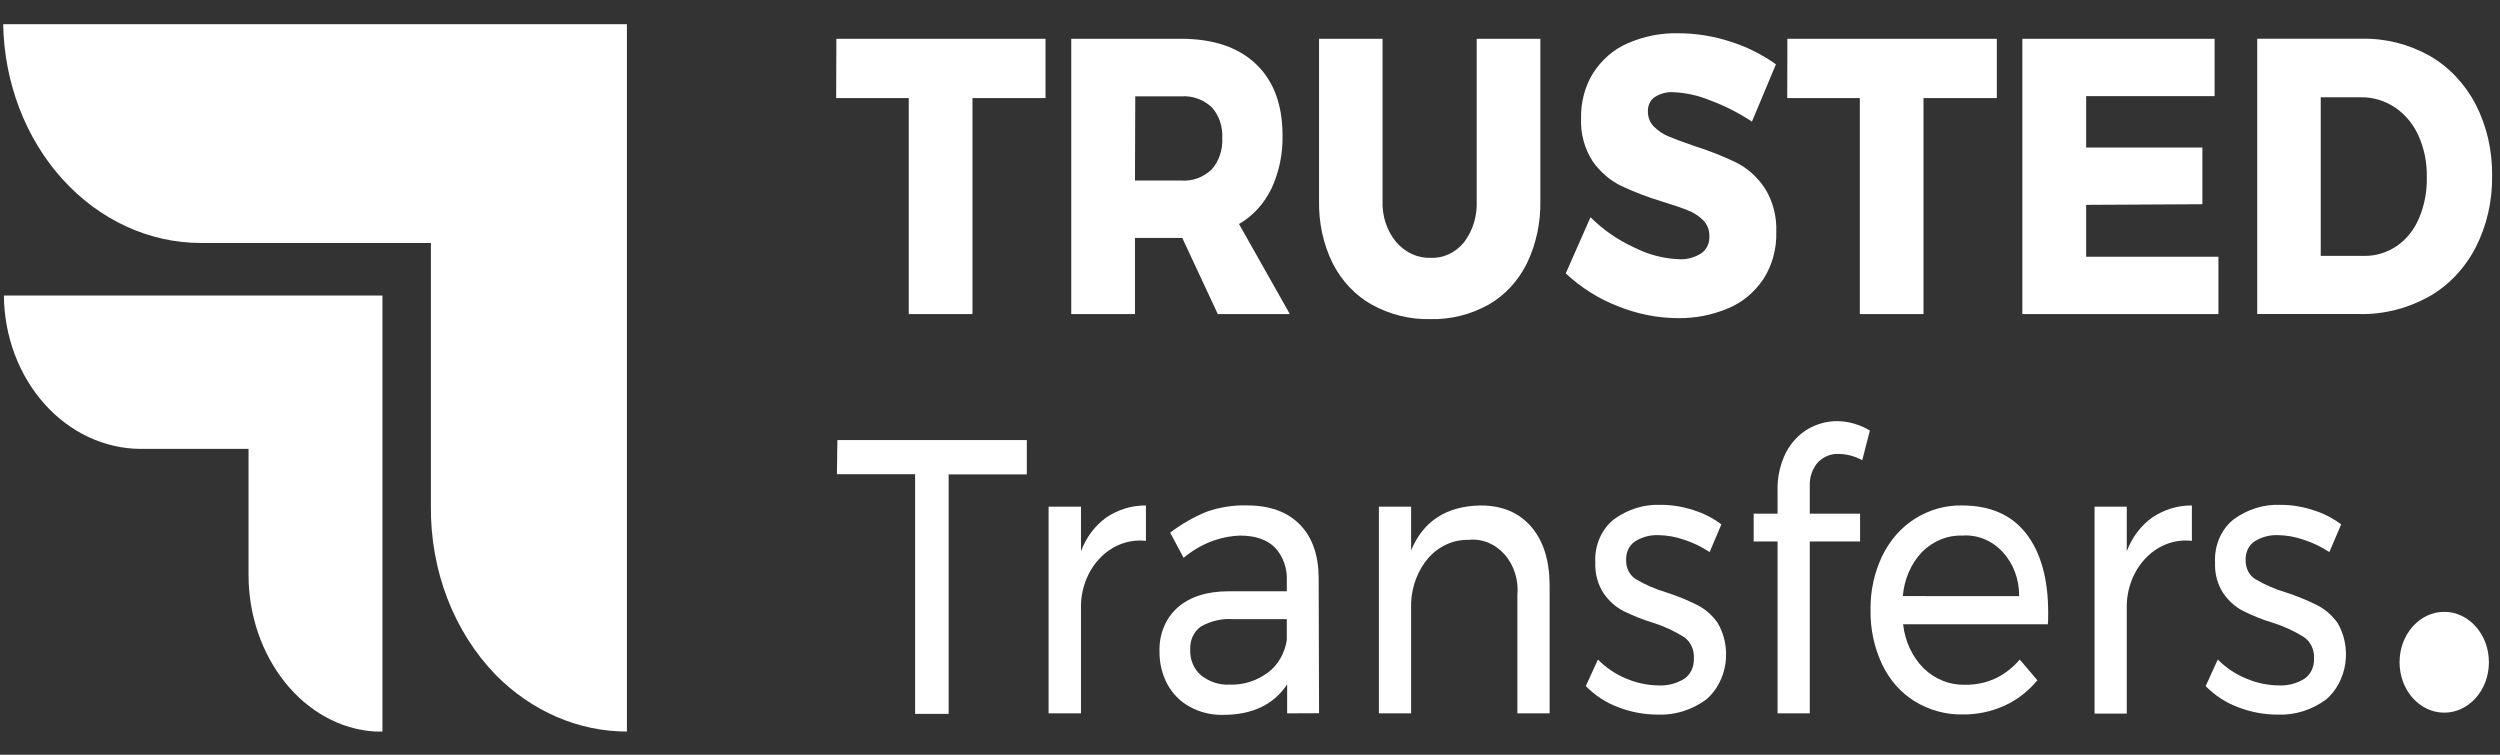<svg width="106" height="32" viewBox="0 0 106 32" fill="none" xmlns="http://www.w3.org/2000/svg">
<rect x="0" y="0" width="106" height="32" fill="#333333" stroke="none"/>
<g clip-path="url(#clip0_1226_7573)">
<path d="M35.463 1.644H44.33V4.158H41.233V13.316H38.531V4.158H35.453L35.463 1.644Z" fill="white"/>
<path d="M51.634 13.316L50.129 10.089H48.123V13.316H45.421V1.644H50.069C51.438 1.644 52.498 2 53.249 2.712C54.001 3.425 54.377 4.432 54.379 5.734C54.397 6.525 54.233 7.308 53.905 8.007C53.59 8.647 53.112 9.166 52.534 9.498L54.689 13.316H51.634ZM48.123 7.655H50.095C50.559 7.689 51.016 7.522 51.374 7.187C51.529 7.013 51.649 6.804 51.726 6.574C51.804 6.344 51.837 6.097 51.824 5.851C51.837 5.609 51.803 5.367 51.726 5.141C51.648 4.915 51.528 4.711 51.374 4.542C51.014 4.215 50.557 4.052 50.095 4.085H48.135L48.123 7.655Z" fill="white"/>
<path d="M59.202 10.268C59.392 10.487 59.619 10.659 59.871 10.774C60.122 10.888 60.392 10.942 60.663 10.933C60.926 10.944 61.188 10.891 61.431 10.778C61.674 10.664 61.893 10.493 62.072 10.276C62.448 9.787 62.641 9.153 62.612 8.507V1.644H65.311V8.507C65.329 9.433 65.133 10.348 64.743 11.163C64.368 11.916 63.802 12.526 63.119 12.915C62.351 13.342 61.502 13.553 60.647 13.53C59.786 13.552 58.934 13.341 58.16 12.915C57.467 12.527 56.89 11.916 56.503 11.16C56.106 10.349 55.908 9.433 55.928 8.507V1.644H58.62V8.507C58.607 8.83 58.652 9.152 58.752 9.454C58.852 9.757 59.005 10.033 59.202 10.268Z" fill="white"/>
<path d="M72.519 4.259C72.015 4.05 71.485 3.932 70.949 3.909C70.673 3.892 70.399 3.964 70.157 4.117C70.066 4.18 69.991 4.269 69.941 4.376C69.89 4.483 69.867 4.603 69.871 4.724C69.869 4.845 69.89 4.965 69.934 5.076C69.977 5.187 70.041 5.285 70.122 5.365C70.303 5.547 70.513 5.689 70.74 5.782C70.986 5.887 71.35 6.022 71.832 6.188C72.438 6.377 73.031 6.611 73.61 6.888C74.084 7.124 74.498 7.492 74.813 7.956C75.165 8.503 75.341 9.168 75.315 9.843C75.333 10.556 75.14 11.256 74.768 11.833C74.385 12.4 73.865 12.83 73.272 13.073C72.595 13.359 71.877 13.5 71.154 13.489C70.282 13.487 69.416 13.315 68.595 12.982C67.791 12.673 67.043 12.202 66.388 11.592L67.437 9.212C67.986 9.753 68.612 10.186 69.289 10.492C69.885 10.796 70.529 10.965 71.183 10.991C71.513 11.011 71.841 10.925 72.13 10.743C72.242 10.668 72.334 10.561 72.395 10.432C72.456 10.303 72.485 10.157 72.478 10.011C72.48 9.885 72.458 9.76 72.413 9.645C72.369 9.53 72.303 9.427 72.22 9.343C72.03 9.155 71.808 9.012 71.569 8.921C71.308 8.814 70.944 8.688 70.47 8.544C69.873 8.365 69.286 8.14 68.716 7.871C68.252 7.641 67.846 7.287 67.531 6.84C67.182 6.309 67.008 5.659 67.037 4.999C67.025 4.322 67.203 3.658 67.546 3.102C67.911 2.535 68.413 2.098 68.993 1.844C69.686 1.538 70.425 1.391 71.168 1.411C71.918 1.412 72.663 1.532 73.383 1.769C74.059 1.983 74.705 2.305 75.3 2.725L74.282 5.157C73.725 4.787 73.133 4.486 72.519 4.259Z" fill="white"/>
<path d="M75.785 1.644H84.665V4.158H81.556V13.316H78.857V4.158H75.779L75.785 1.644Z" fill="white"/>
<path d="M85.747 1.644H93.899V4.075H88.453V6.255H93.381V8.659L88.453 8.686V10.885H94.061V13.316H85.747V1.644Z" fill="white"/>
<path d="M103.03 2.375C103.837 2.838 104.511 3.552 104.972 4.432C105.443 5.355 105.683 6.405 105.665 7.47C105.679 8.54 105.433 9.594 104.955 10.518C104.486 11.406 103.799 12.123 102.978 12.581C102.069 13.084 101.068 13.336 100.056 13.315H95.707V1.643H100.16C101.155 1.622 102.14 1.873 103.03 2.375ZM101.621 10.432C102.032 10.151 102.361 9.741 102.568 9.252C102.798 8.707 102.911 8.108 102.897 7.504C102.909 6.891 102.785 6.284 102.538 5.738C102.31 5.245 101.965 4.833 101.54 4.55C101.102 4.262 100.603 4.115 100.096 4.125H98.399V10.849H100.229C100.718 10.861 101.201 10.716 101.621 10.432Z" fill="white"/>
<path d="M35.505 18.659H43.537V20.115H40.222V30.267H38.801V20.107H35.486L35.505 18.659Z" fill="white"/>
<path d="M46.913 21.937C47.42 21.599 47.999 21.425 48.587 21.432V22.933C48.248 22.894 47.905 22.933 47.579 23.049C47.254 23.164 46.953 23.354 46.695 23.606C46.437 23.858 46.227 24.167 46.079 24.514C45.931 24.861 45.847 25.239 45.834 25.624V30.246H44.46V21.483H45.834V23.372C46.056 22.78 46.432 22.28 46.913 21.937Z" fill="white"/>
<path d="M54.575 30.246V29.02C53.998 29.88 53.093 30.31 51.86 30.31C51.368 30.324 50.881 30.205 50.439 29.963C50.048 29.752 49.72 29.419 49.492 29.003C49.271 28.588 49.157 28.112 49.163 27.628C49.15 27.269 49.213 26.913 49.347 26.587C49.481 26.262 49.681 25.978 49.932 25.758C50.455 25.3 51.175 25.071 52.094 25.071H54.561V24.646C54.576 24.38 54.538 24.113 54.45 23.866C54.363 23.618 54.228 23.396 54.055 23.214C53.716 22.877 53.226 22.709 52.58 22.709C51.715 22.739 50.879 23.068 50.186 23.652L49.615 22.584C50.097 22.218 50.617 21.92 51.163 21.697C51.712 21.504 52.285 21.414 52.859 21.429C53.828 21.429 54.576 21.697 55.104 22.231C55.634 22.765 55.901 23.513 55.911 24.475L55.928 30.24L54.575 30.246ZM53.761 28.515C53.972 28.359 54.152 28.155 54.289 27.917C54.427 27.679 54.52 27.411 54.561 27.131V26.252H52.286C51.811 26.217 51.337 26.326 50.913 26.567C50.766 26.672 50.646 26.819 50.567 26.994C50.489 27.169 50.453 27.365 50.465 27.561C50.459 27.767 50.498 27.972 50.577 28.158C50.656 28.344 50.774 28.506 50.92 28.63C51.275 28.912 51.705 29.053 52.139 29.028C52.714 29.05 53.28 28.871 53.761 28.515Z" fill="white"/>
<path d="M64.925 22.335C65.442 22.937 65.702 23.768 65.704 24.827V30.245H64.337V25.241C64.367 24.926 64.334 24.607 64.24 24.308C64.147 24.008 63.996 23.736 63.798 23.511C63.599 23.286 63.359 23.114 63.095 23.006C62.83 22.899 62.548 22.859 62.268 22.89C61.955 22.882 61.644 22.944 61.353 23.073C61.061 23.203 60.796 23.397 60.573 23.644C60.126 24.158 59.863 24.838 59.831 25.557V30.245H58.465V21.482H59.831V23.337C60.349 22.09 61.333 21.455 62.782 21.432C63.691 21.432 64.405 21.733 64.925 22.335Z" fill="white"/>
<path d="M71.422 22.89C71.063 22.762 70.689 22.695 70.312 22.69C69.967 22.676 69.624 22.768 69.322 22.957C69.2 23.039 69.101 23.157 69.035 23.298C68.968 23.44 68.939 23.599 68.948 23.759C68.944 23.923 68.982 24.085 69.056 24.227C69.13 24.369 69.238 24.484 69.367 24.56C69.77 24.798 70.196 24.984 70.636 25.113C71.087 25.257 71.528 25.436 71.957 25.648C72.296 25.819 72.594 26.079 72.826 26.406C73.128 26.914 73.246 27.532 73.159 28.135C73.071 28.738 72.783 29.281 72.353 29.652C71.741 30.104 71.021 30.329 70.29 30.299C69.719 30.3 69.15 30.194 68.609 29.984C68.102 29.797 67.635 29.493 67.238 29.091L67.752 27.964C68.098 28.314 68.5 28.586 68.936 28.765C69.379 28.957 69.849 29.057 70.324 29.062C70.702 29.081 71.078 28.985 71.411 28.781C71.542 28.694 71.65 28.567 71.722 28.415C71.794 28.262 71.828 28.091 71.82 27.919C71.831 27.74 71.798 27.561 71.725 27.401C71.652 27.242 71.541 27.109 71.406 27.015C70.991 26.753 70.55 26.549 70.091 26.406C69.658 26.274 69.234 26.106 68.822 25.901C68.495 25.73 68.208 25.471 67.987 25.148C67.745 24.775 67.623 24.32 67.641 23.858C67.621 23.5 67.684 23.142 67.824 22.82C67.963 22.498 68.173 22.221 68.434 22.017C69.024 21.589 69.715 21.375 70.416 21.405C70.885 21.405 71.353 21.481 71.803 21.63C72.224 21.759 72.623 21.963 72.987 22.233L72.488 23.409C72.153 23.186 71.795 23.012 71.422 22.89Z" fill="white"/>
<path d="M77.088 19.593C76.966 19.728 76.871 19.892 76.81 20.072C76.749 20.252 76.724 20.445 76.735 20.638V21.779H78.867V22.957H76.735V30.245H75.369V22.957H74.356V21.779H75.369V20.836C75.35 20.262 75.472 19.693 75.722 19.193C75.947 18.762 76.276 18.412 76.67 18.183C77.061 17.961 77.494 17.849 77.931 17.857C78.403 17.869 78.866 18.005 79.283 18.255L78.959 19.513C78.648 19.343 78.308 19.251 77.962 19.246C77.642 19.231 77.329 19.356 77.088 19.593Z" fill="white"/>
<path d="M85.918 22.635C86.533 23.434 86.842 24.547 86.843 25.972C86.843 26.193 86.843 26.359 86.827 26.468H80.692C80.771 27.191 81.082 27.856 81.565 28.339C82.054 28.808 82.679 29.055 83.32 29.033C83.76 29.042 84.196 28.951 84.603 28.766C84.993 28.581 85.345 28.308 85.638 27.965L86.386 28.844C86 29.307 85.531 29.672 85.009 29.912C84.439 30.172 83.83 30.301 83.216 30.292C82.507 30.307 81.808 30.116 81.184 29.736C80.599 29.377 80.12 28.834 79.804 28.173C79.469 27.466 79.299 26.674 79.311 25.873C79.297 25.073 79.468 24.282 79.804 23.578C80.123 22.92 80.597 22.375 81.175 22.004C81.788 21.615 82.483 21.417 83.188 21.432C84.39 21.432 85.3 21.833 85.918 22.635ZM85.612 25.277C85.616 24.926 85.555 24.577 85.434 24.254C85.313 23.93 85.133 23.639 84.907 23.397C84.681 23.156 84.413 22.97 84.12 22.852C83.827 22.734 83.514 22.685 83.204 22.709C82.576 22.685 81.965 22.934 81.494 23.404C81.029 23.893 80.739 24.559 80.68 25.274L85.612 25.277Z" fill="white"/>
<path d="M91.262 21.937C91.769 21.599 92.347 21.425 92.936 21.432V22.933C92.595 22.892 92.25 22.931 91.923 23.047C91.596 23.163 91.293 23.353 91.035 23.607C90.776 23.86 90.566 24.171 90.418 24.52C90.27 24.868 90.187 25.248 90.175 25.634V30.256H88.809V21.483H90.175V23.372C90.399 22.779 90.778 22.279 91.262 21.937Z" fill="white"/>
<path d="M97.688 22.89C97.33 22.762 96.956 22.695 96.58 22.69C96.234 22.676 95.892 22.768 95.59 22.957C95.468 23.038 95.368 23.156 95.302 23.298C95.236 23.44 95.206 23.599 95.216 23.759C95.212 23.923 95.249 24.085 95.323 24.227C95.397 24.368 95.504 24.484 95.632 24.56C96.037 24.798 96.463 24.983 96.904 25.113C97.354 25.257 97.796 25.436 98.225 25.648C98.569 25.818 98.871 26.078 99.109 26.406C99.41 26.914 99.529 27.532 99.441 28.135C99.352 28.738 99.064 29.281 98.635 29.652C98.023 30.104 97.303 30.329 96.573 30.299C96 30.3 95.432 30.194 94.891 29.984C94.384 29.797 93.917 29.493 93.52 29.091L94.034 27.964C94.383 28.315 94.79 28.588 95.23 28.765C95.673 28.957 96.143 29.057 96.617 29.062C96.996 29.081 97.371 28.985 97.704 28.781C97.836 28.694 97.944 28.567 98.016 28.415C98.088 28.262 98.122 28.091 98.114 27.919C98.124 27.738 98.089 27.558 98.014 27.399C97.939 27.24 97.826 27.107 97.688 27.015C97.271 26.753 96.829 26.548 96.369 26.406C95.935 26.275 95.51 26.106 95.1 25.901C94.772 25.73 94.485 25.472 94.264 25.148C94.021 24.775 93.899 24.32 93.918 23.858C93.899 23.5 93.962 23.142 94.101 22.82C94.24 22.498 94.451 22.221 94.712 22.017C95.301 21.589 95.993 21.375 96.693 21.405C97.163 21.405 97.63 21.481 98.081 21.63C98.501 21.759 98.901 21.963 99.265 22.233L98.765 23.409C98.427 23.185 98.065 23.011 97.688 22.89Z" fill="white"/>
<path d="M103.635 30.217C104.682 30.217 105.53 29.26 105.53 28.08C105.53 26.899 104.682 25.942 103.635 25.942C102.589 25.942 101.741 26.899 101.741 28.08C101.741 29.26 102.589 30.217 103.635 30.217Z" fill="white"/>
<path d="M16.216 12.53V31.018C16.116 31.018 16.017 31.018 15.917 31.018C12.877 30.839 10.538 27.858 10.538 24.376V19.033H5.954C4.426 19.023 2.962 18.336 1.879 17.119C0.796 15.903 0.18 14.255 0.165 12.53H16.216Z" fill="white"/>
<path d="M26.581 1.026V31.018C24.527 31.017 22.546 30.161 21.017 28.614C20.14 27.709 19.442 26.607 18.969 25.378C18.496 24.148 18.258 22.82 18.27 21.48V10.302H8.508C6.314 10.299 4.21 9.325 2.644 7.591C1.079 5.858 0.179 3.501 0.135 1.026H26.581Z" fill="white"/>
</g>
<defs>
<clipPath id="clip0_1226_7573">
<rect width="105.865" height="30.821" fill="white" transform="translate(0.135 0.611)"/>
</clipPath>
</defs>
</svg>
